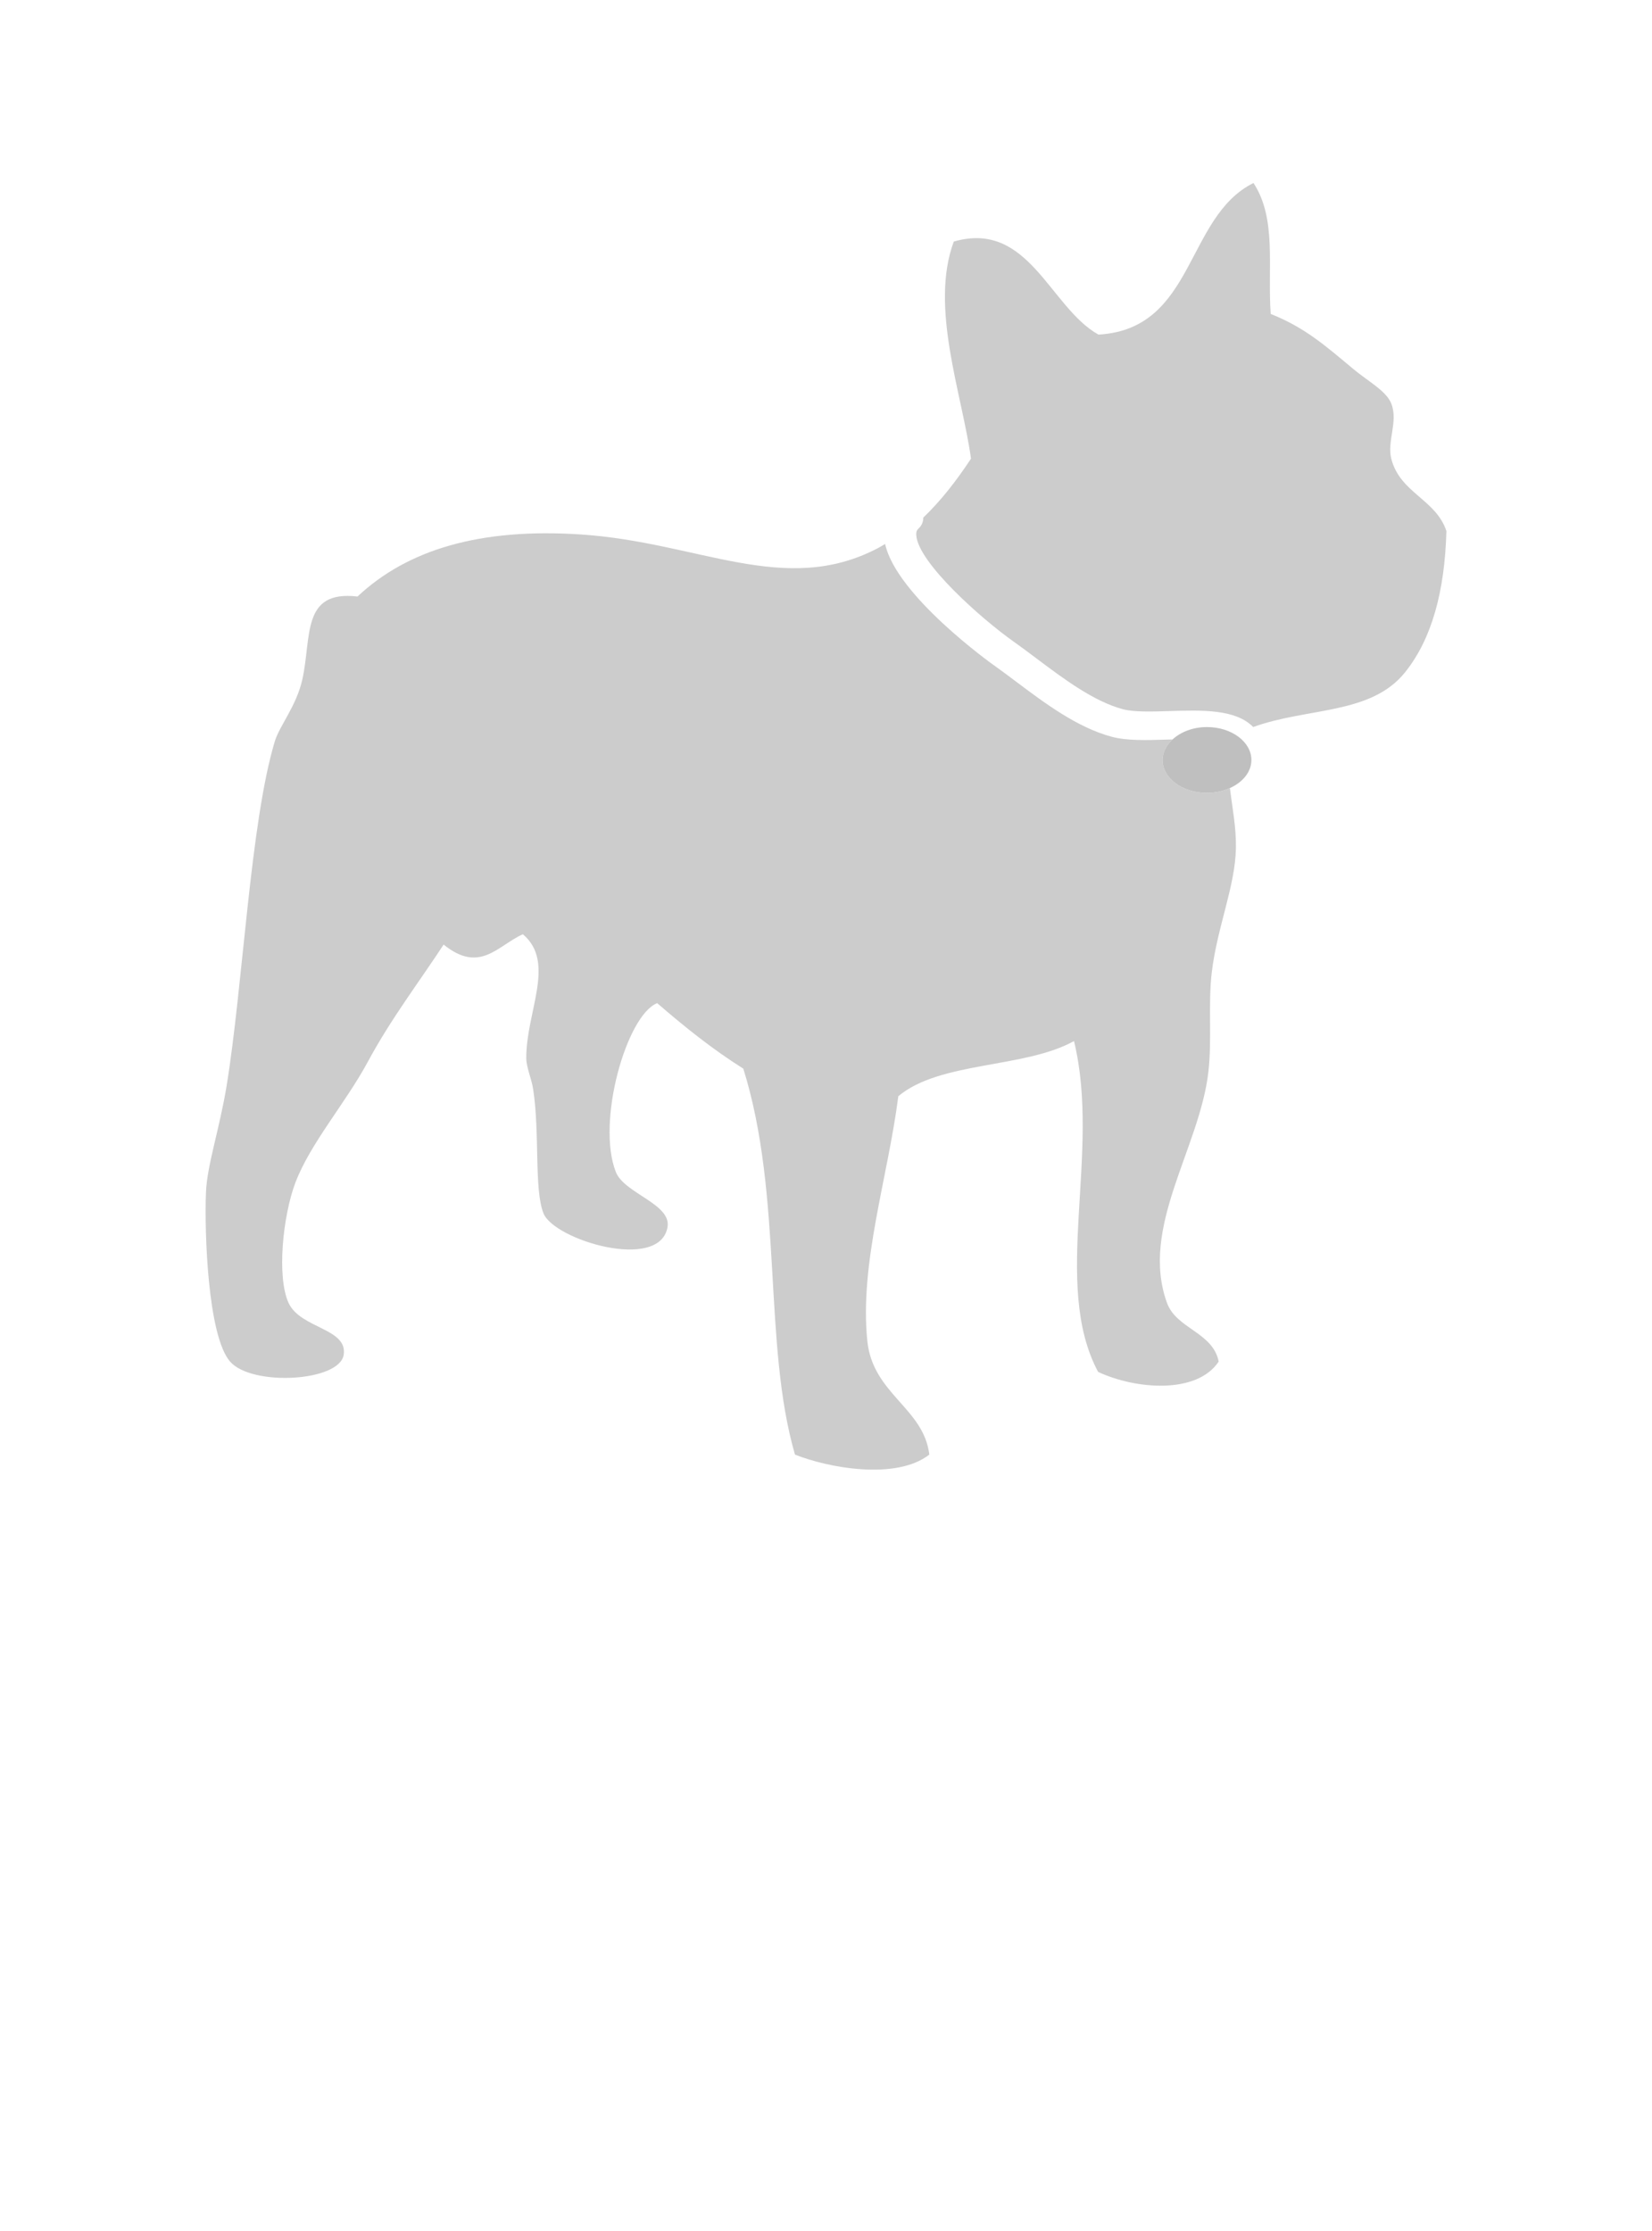 <?xml version="1.0"?>
<svg width="100" height="135" xmlns="http://www.w3.org/2000/svg" xmlns:svg="http://www.w3.org/2000/svg">
 <g>
  <title>Layer 1</title>
  <path d="m84.217,27.754c-0.268,-1.052 0.433,-2.254 0,-3.336c-0.307,-0.77 -1.409,-1.346 -2.293,-2.085c-1.752,-1.464 -2.955,-2.518 -5.005,-3.337c-0.2,-2.833 0.378,-5.763 -1.042,-7.923c-4.134,2.053 -3.531,8.841 -9.385,9.174c-2.946,-1.644 -4.215,-6.944 -8.757,-5.63c-1.472,3.972 0.495,9.178 1.042,13.137c-0.906,1.374 -1.85,2.575 -2.889,3.567c0.004,0.237 -0.087,0.475 -0.275,0.648c-0.1,0.092 -0.163,0.197 -0.149,0.413c0.106,1.666 3.952,5.07 5.89,6.439c0.453,0.32 0.911,0.665 1.396,1.028c1.62,1.217 3.457,2.597 5.226,3.067c0.672,0.179 1.771,0.145 2.834,0.111c1.965,-0.061 3.988,-0.12 5.05,0.966c3.286,-1.194 7.123,-0.729 9.193,-3.312c1.61,-2.011 2.401,-4.864 2.502,-8.549c-0.649,-1.935 -2.809,-2.296 -3.338,-4.378z" id="svg_1" fill="#cccccc"/>
  <path d="m70.375,45.988c0,-0.473 0.232,-0.902 0.604,-1.244c-0.116,0.003 -0.234,0.007 -0.346,0.01c-1.242,0.038 -2.415,0.074 -3.332,-0.17c-2.092,-0.557 -4.071,-2.043 -5.816,-3.354c-0.475,-0.356 -0.923,-0.692 -1.356,-0.999c-0.062,-0.043 -5.868,-4.181 -6.551,-7.316c-0.149,0.088 -0.297,0.182 -0.451,0.262c-5.636,2.938 -10.795,-0.355 -17.933,-0.834c-6.185,-0.415 -10.559,0.943 -13.554,3.754c-3.404,-0.4 -2.768,2.434 -3.336,5.004c-0.358,1.617 -1.385,2.817 -1.668,3.754c-1.492,4.932 -1.933,14.828 -2.919,20.852c-0.429,2.617 -1.188,4.806 -1.251,6.465c-0.093,2.431 0.11,8.658 1.459,10.217c1.312,1.517 6.641,1.223 6.881,-0.417c0.234,-1.602 -2.615,-1.576 -3.336,-3.127c-0.725,-1.558 -0.355,-5.277 0.417,-7.299c0.909,-2.38 3.028,-4.792 4.379,-7.298c1.411,-2.618 3.101,-4.819 4.587,-7.09c2.2,1.777 3.26,0.065 4.796,-0.626c2.026,1.701 0.185,4.709 0.208,7.507c0.005,0.56 0.319,1.232 0.417,1.877c0.41,2.682 0.048,6.071 0.626,7.507c0.649,1.613 7.031,3.54 7.506,0.833c0.247,-1.405 -2.616,-2.038 -3.127,-3.335c-1.197,-3.038 0.654,-9.5 2.502,-10.219c1.641,1.418 3.335,2.782 5.213,3.963c2.422,7.741 1.176,16.659 3.128,23.354c1.956,0.785 6.103,1.581 8.132,0c-0.341,-2.829 -3.425,-3.66 -3.754,-6.881c-0.479,-4.708 1.249,-9.892 1.877,-14.805c2.533,-2.124 7.641,-1.674 10.635,-3.337c1.654,6.805 -1.385,14.705 1.46,20.019c2.253,1.055 5.97,1.373 7.298,-0.626c-0.354,-1.778 -2.557,-1.979 -3.127,-3.544c-1.666,-4.565 1.965,-9.347 2.502,-13.972c0.23,-1.995 -0.025,-4.114 0.208,-6.047c0.333,-2.75 1.417,-5.188 1.46,-7.507c0.023,-1.239 -0.22,-2.447 -0.363,-3.631c-0.406,0.183 -0.878,0.294 -1.387,0.294c-1.484,-0.002 -2.688,-0.894 -2.688,-1.994l-0,0z" id="svg_2" fill="#cccccc"/>
  <path fill="#bfbfbf" d="m73.062,43.995c-0.846,0 -1.591,0.296 -2.084,0.749c-0.371,0.342 -0.604,0.771 -0.604,1.244c0,1.101 1.204,1.993 2.688,1.993c0.509,0 0.98,-0.111 1.387,-0.294c0.776,-0.349 1.301,-0.976 1.301,-1.699c0,-1.101 -1.204,-1.993 -2.688,-1.993z" id="svg_3"/>
 </g>
</svg>